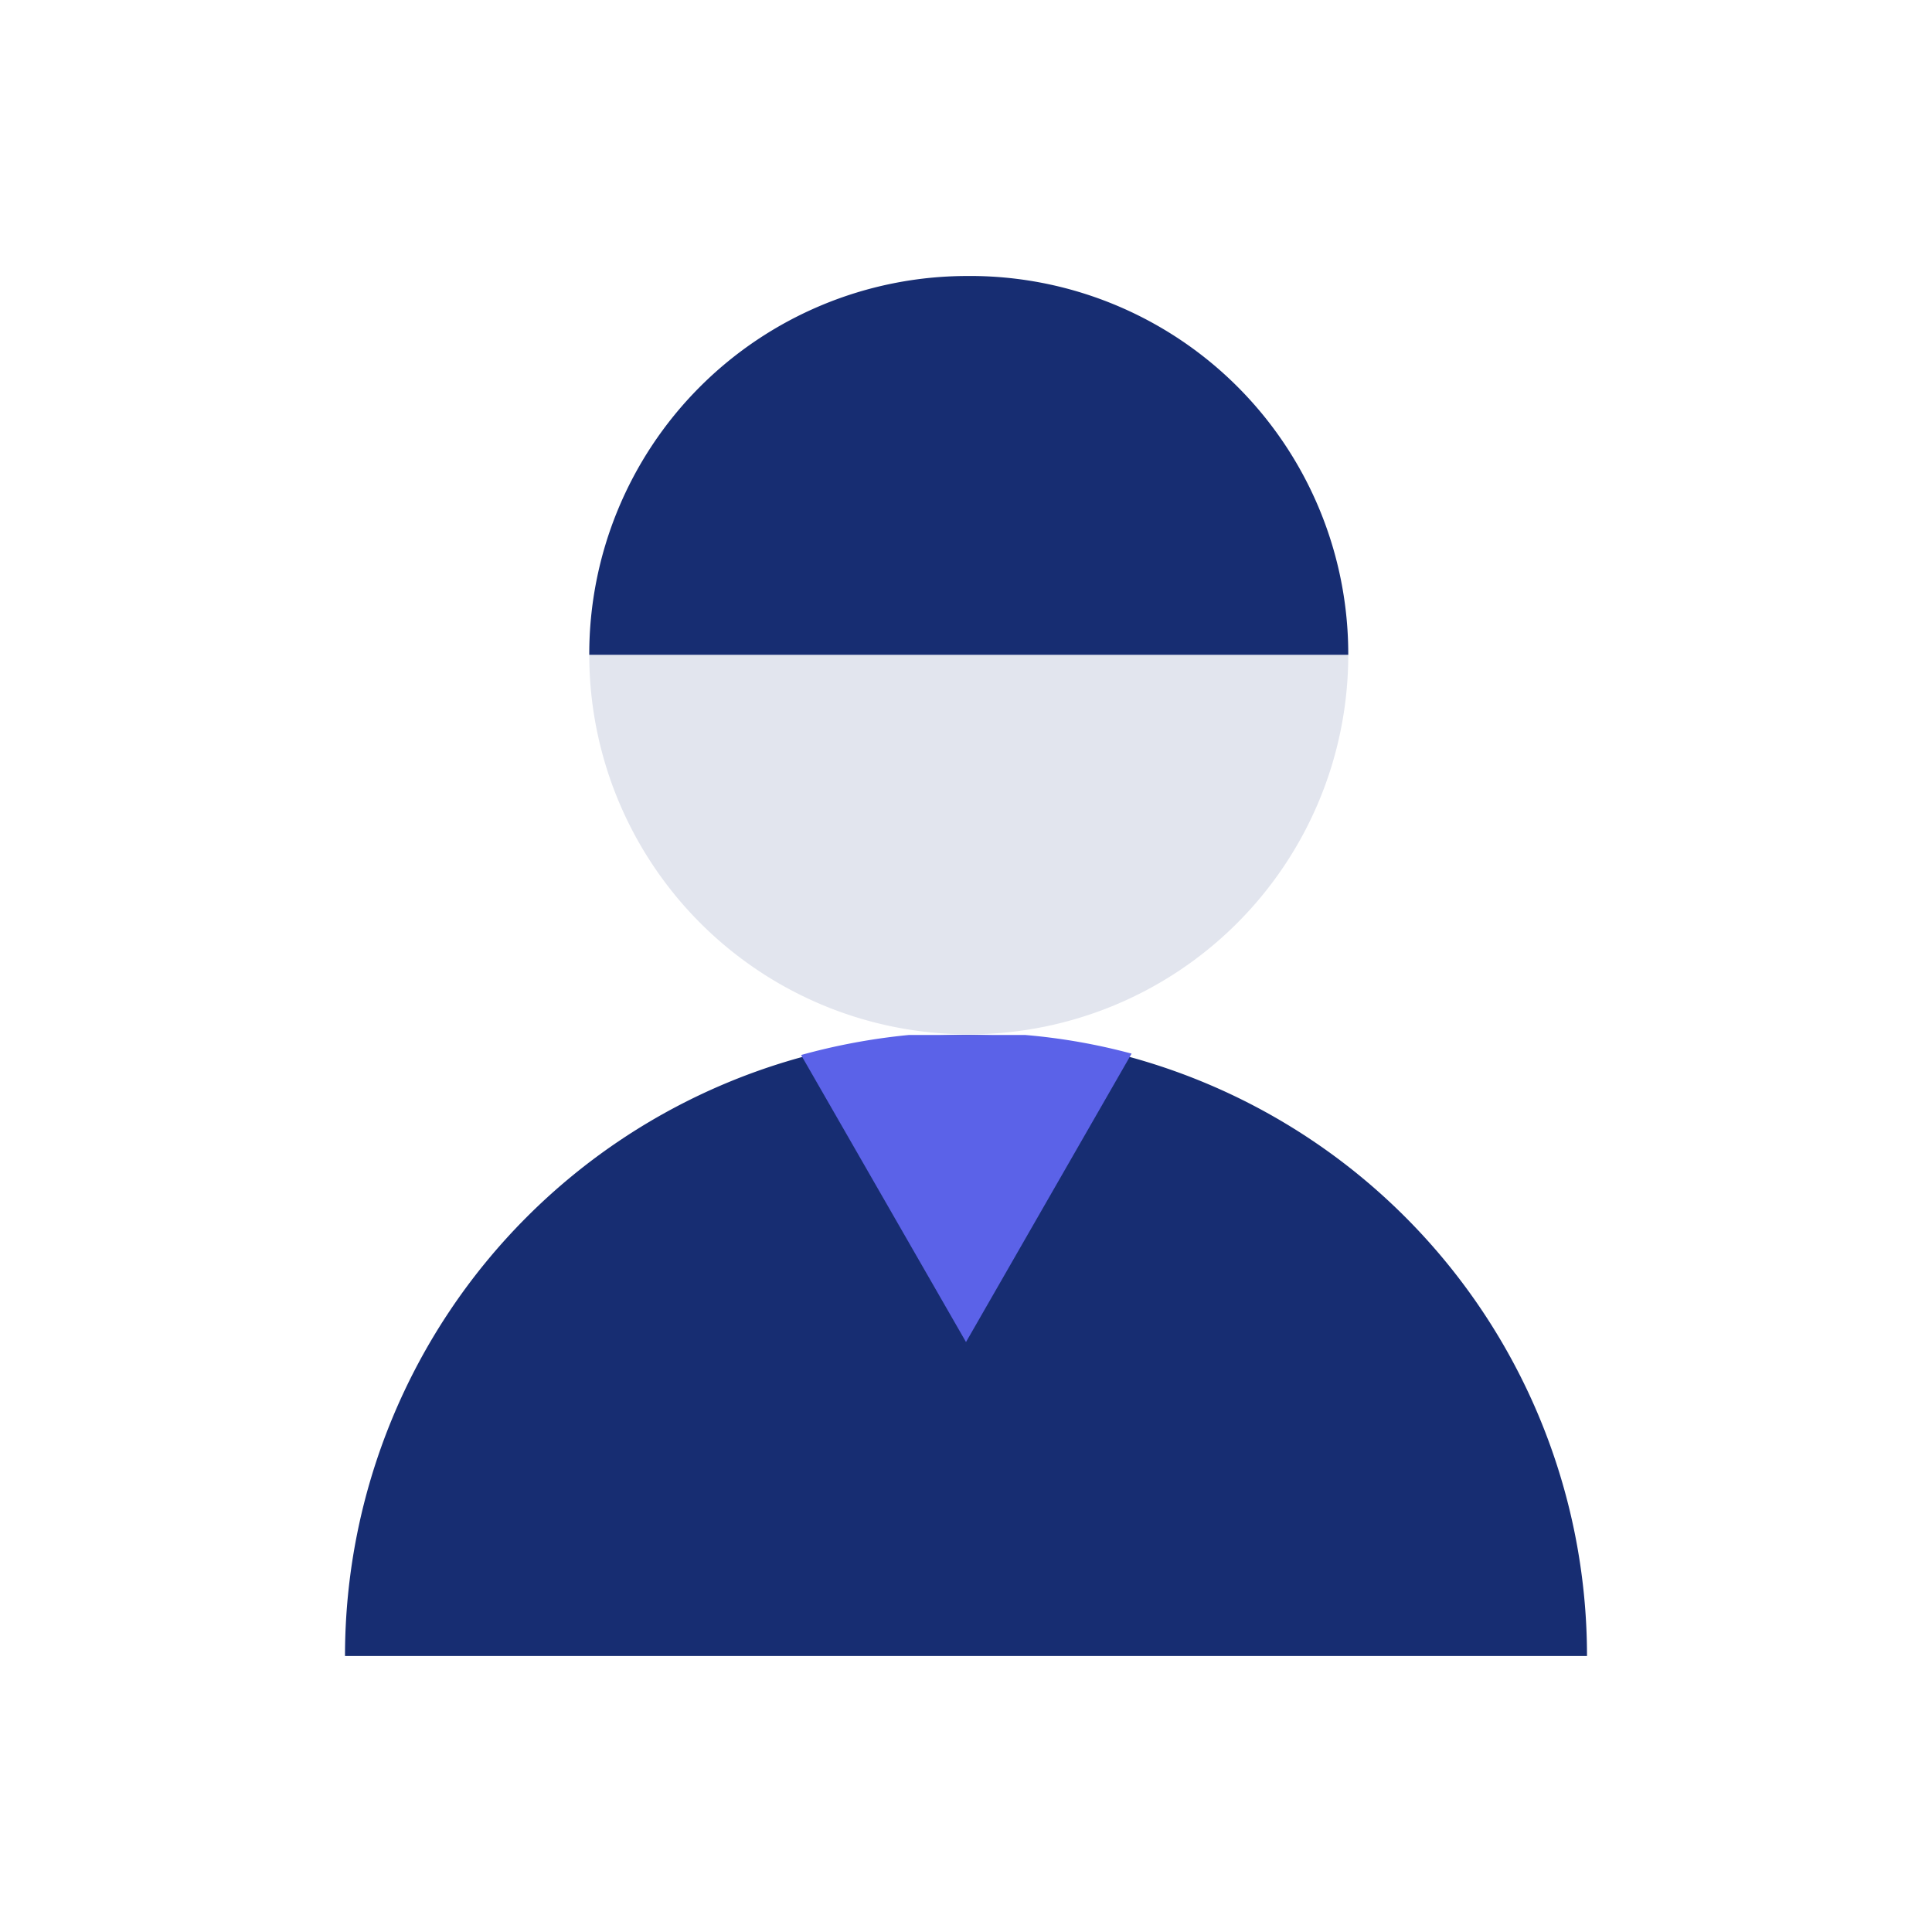 <svg xmlns="http://www.w3.org/2000/svg" xmlns:xlink="http://www.w3.org/1999/xlink" width="200" height="200" class="icon" p-id="8129" t="1657866291557" version="1.1" viewBox="0 0 1024 1024"><defs><style type="text/css">@font-face{font-family:feedback-iconfont;src:url(//at.alicdn.com/t/font_1031158_u69w8yhxdu.woff2?t=1630033759944) format(&quot;woff2&quot;),url(//at.alicdn.com/t/font_1031158_u69w8yhxdu.woff?t=1630033759944) format(&quot;woff&quot;),url(//at.alicdn.com/t/font_1031158_u69w8yhxdu.ttf?t=1630033759944) format(&quot;truetype&quot;)}</style></defs><path fill="#E2E5EE" d="M312.32 347.063a200.411 200.411 0 1 0 402.286 0z" p-id="8130"/><path fill="#172D72" d="M182.857 877.714a329.143 329.143 0 1 1 658.286 0zM512 146.286a200.411 200.411 0 0 0-199.68 200.777h402.286A200.411 200.411 0 0 0 512 146.286z" p-id="8131"/><path fill="#5B62E8" d="M481.646 548.571a333.897 333.897 0 0 0-57.051 10.606L512 711.314l87.771-152.869a321.097 321.097 0 0 0-56.32-9.874z" p-id="8132"/></svg>